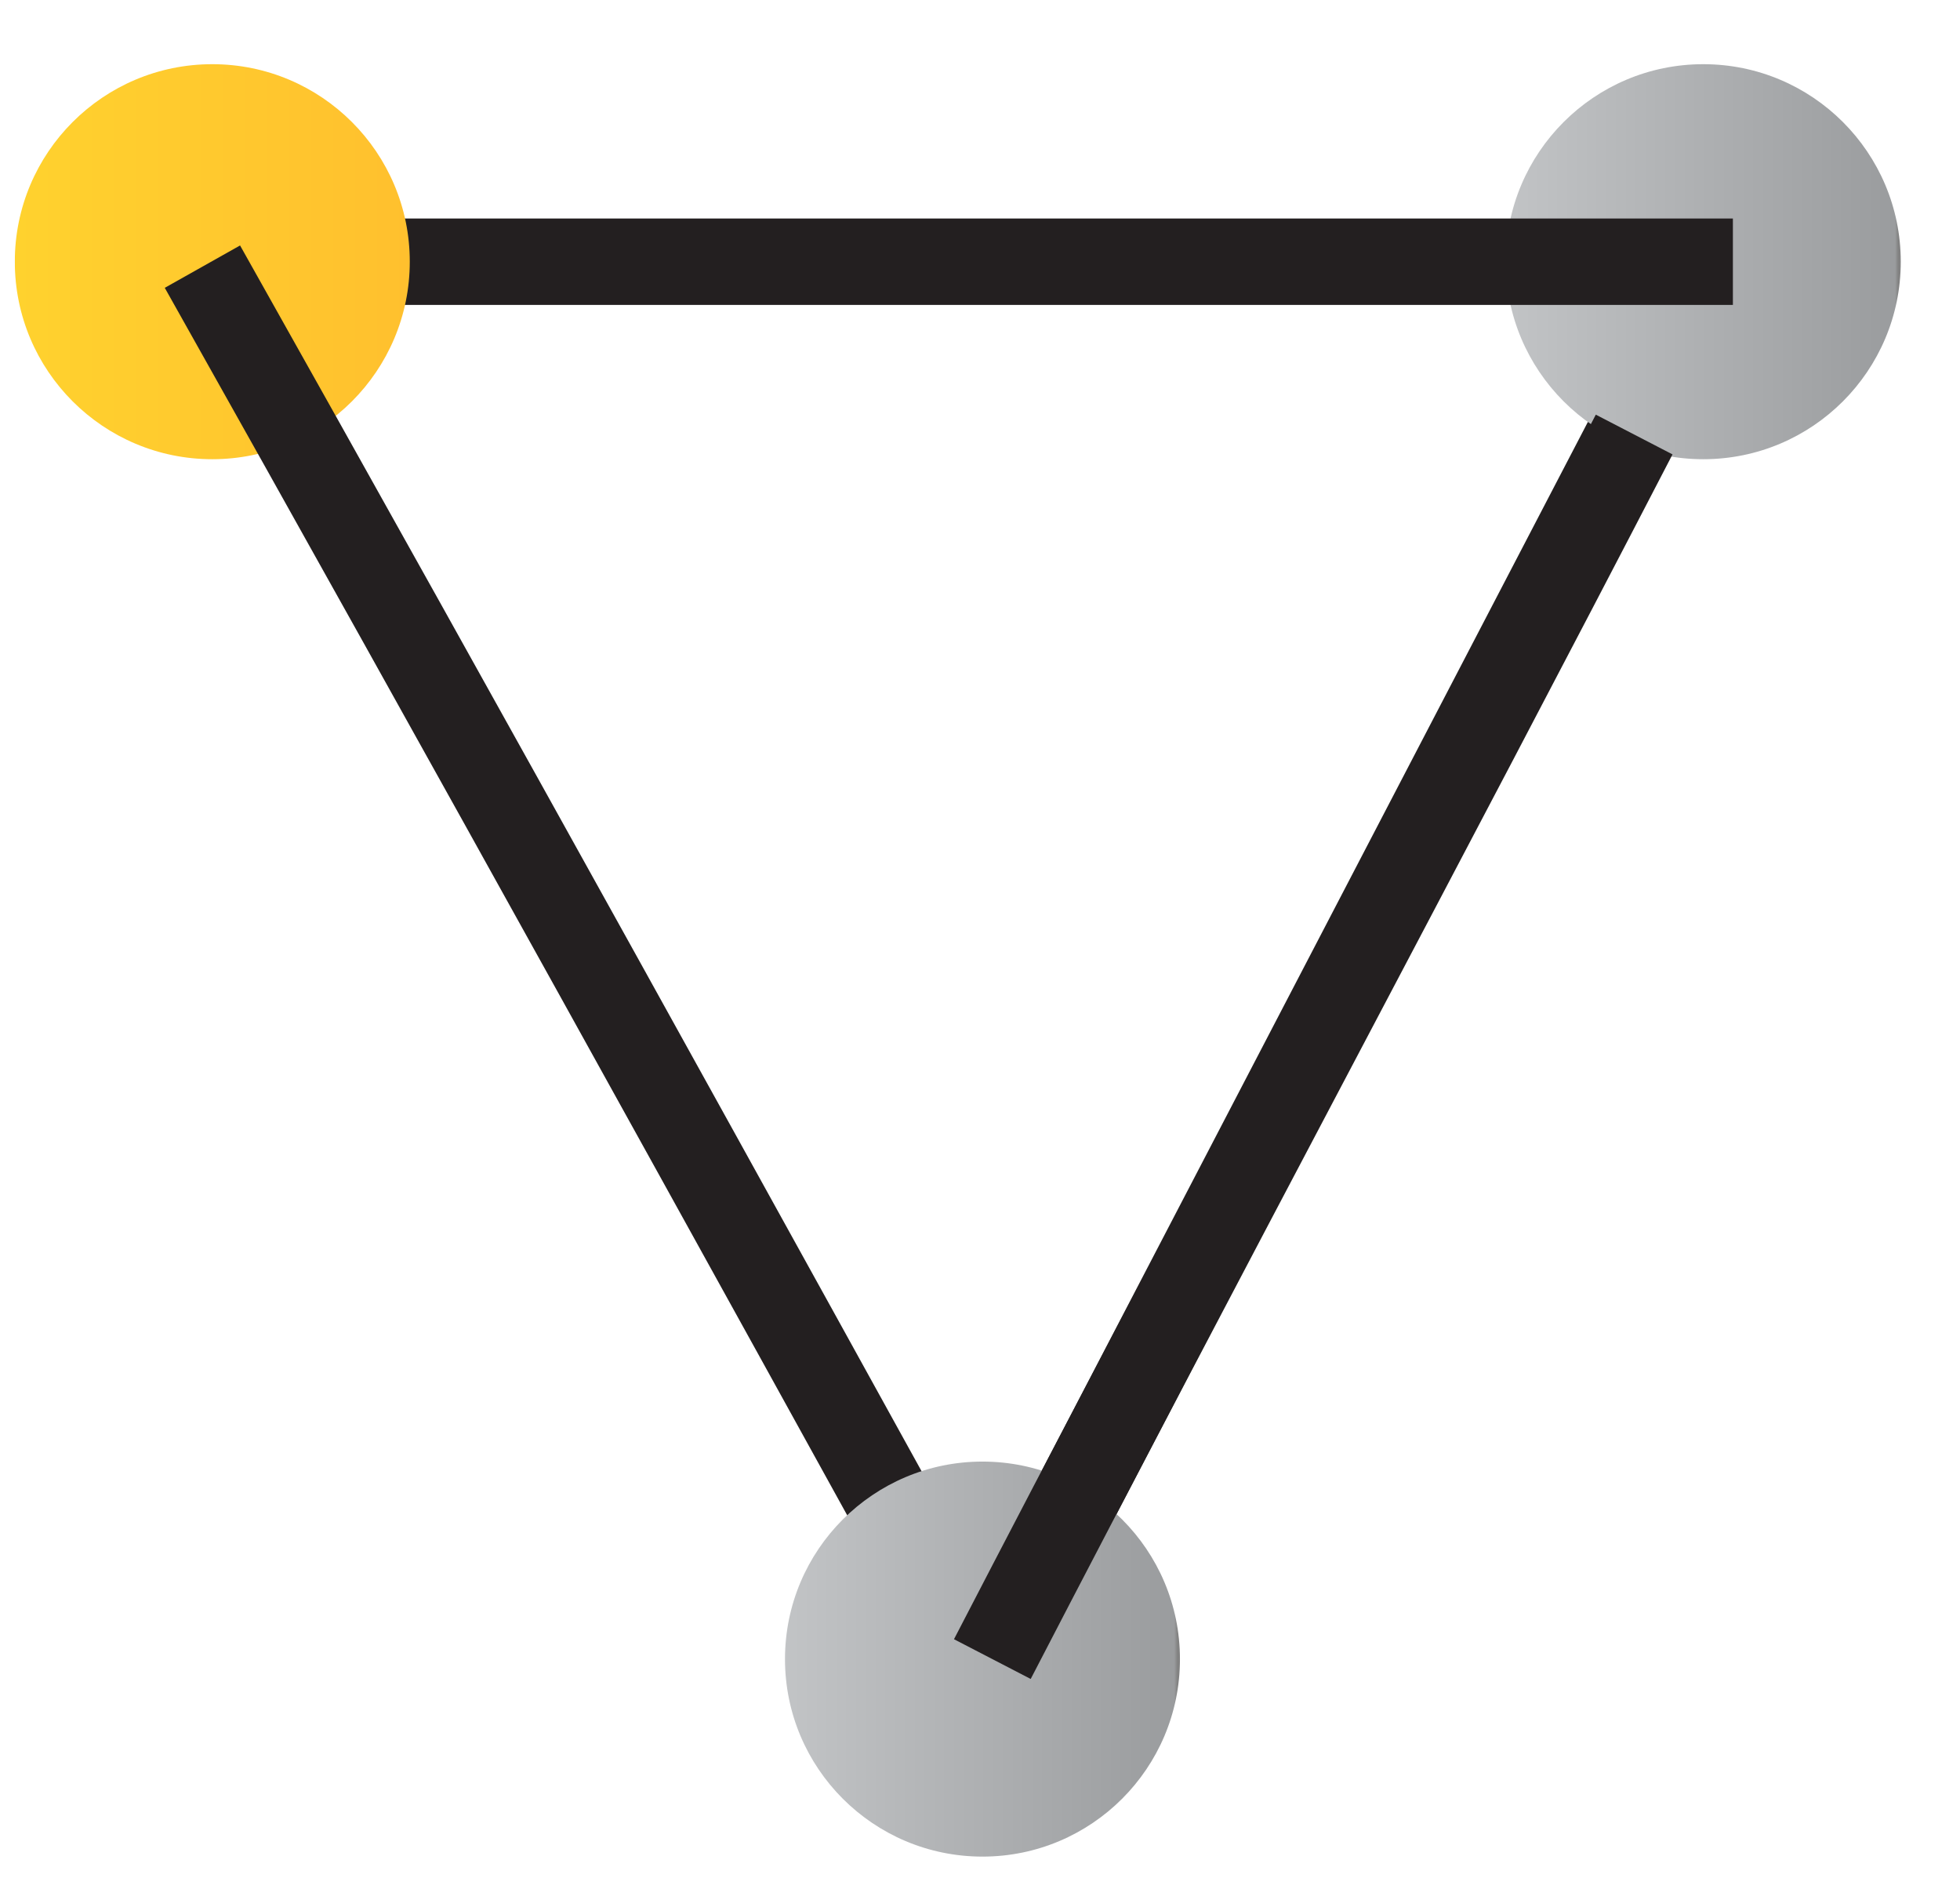 <?xml version="1.0" encoding="utf-8"?>
<!-- Generator: Adobe Illustrator 27.3.1, SVG Export Plug-In . SVG Version: 6.00 Build 0)  -->
<svg version="1.1" id="Layer_1" xmlns="http://www.w3.org/2000/svg" xmlns:xlink="http://www.w3.org/1999/xlink" x="0px" y="0px"
	 viewBox="0 0 39.7 38.4" style="enable-background:new 0 0 39.7 38.4;" xml:space="preserve">
<style type="text/css">
	.st0{fill:none;stroke:#231F20;stroke-width:1.75;stroke-miterlimit:10;}
	.st1{fill:url(#Upp_right_node_00000000203833138601926400000001802428420442786689_);}
	.st2{fill:url(#Upper_left_node_00000163756659434421032700000001646890673599649931_);}
	.st3{fill:url(#Bottom_node_00000167371004633593863220000005156919562171189675_);}
</style>
<path class="st0" d="M35.1,4.8c-5,9.6-10,19.2-15,28.8"/>
<linearGradient id="Upp_right_node_00000052809194257003616910000003175347312714413703_" gradientUnits="userSpaceOnUse" x1="30.45" y1="-1293.3" x2="38.45" y2="-1293.3" gradientTransform="matrix(1 0 0 -1 0 -1288)">
	<stop  offset="0" style="stop-color:#CCE0F4"/>
	<stop  offset="0" style="stop-color:#C3DCF2"/>
	<stop  offset="0" style="stop-color:#A9D2EE"/>
	<stop  offset="0" style="stop-color:#80C2E8"/>
	<stop  offset="0" style="stop-color:#47ACDE"/>
	<stop  offset="0" style="stop-color:#C2C4C6"/>
	<stop  offset="0.992" style="stop-color:#9A9C9E"/>
	<stop  offset="1" style="stop-color:#828282"/>
</linearGradient>
<circle id="Upp_right_node" style="fill:url(#Upp_right_node_00000052809194257003616910000003175347312714413703_);" cx="34.5" cy="5.3" r="4"/>
<path class="st0" d="M4.1,5.3c10.3,0,20.7,0,31,0"/>
<linearGradient id="Upper_left_node_00000125599141700380426990000009762315534297223062_" gradientUnits="userSpaceOnUse" x1="0.3" y1="5.3" x2="8.3" y2="5.3">
	<stop  offset="0" style="stop-color:#CCE0F4"/>
	<stop  offset="0" style="stop-color:#C3DCF2"/>
	<stop  offset="0" style="stop-color:#A9D2EE"/>
	<stop  offset="0" style="stop-color:#80C2E8"/>
	<stop  offset="0" style="stop-color:#47ACDE"/>
	<stop  offset="0" style="stop-color:#0C75BC"/>
	<stop  offset="1.298195e-07" style="stop-color:#FFD22E"/>
	<stop  offset="1" style="stop-color:#FFC02E"/>
</linearGradient>
<circle id="Upper_left_node" style="fill:url(#Upper_left_node_00000125599141700380426990000009762315534297223062_);" cx="4.3" cy="5.3" r="4"/>
<path class="st0" d="M20.1,34.2C14.8,24.6,9.5,15,4.1,5.4"/>
<linearGradient id="Bottom_node_00000036215249871594639090000000470548635014348733_" gradientUnits="userSpaceOnUse" x1="15.85" y1="-1321.6" x2="23.85" y2="-1321.6" gradientTransform="matrix(1 0 0 -1 0 -1288)">
	<stop  offset="0" style="stop-color:#CCE0F4"/>
	<stop  offset="0" style="stop-color:#C3DCF2"/>
	<stop  offset="0" style="stop-color:#A9D2EE"/>
	<stop  offset="0" style="stop-color:#80C2E8"/>
	<stop  offset="0" style="stop-color:#47ACDE"/>
	<stop  offset="0" style="stop-color:#C2C4C6"/>
	<stop  offset="0.992" style="stop-color:#9A9C9E"/>
	<stop  offset="1" style="stop-color:#828282"/>
</linearGradient>
<circle id="Bottom_node" style="fill:url(#Bottom_node_00000036215249871594639090000000470548635014348733_);" cx="19.9" cy="33.6" r="4"/>
<path class="st0" d="M33.1,8.8c-4.3,8.3-8.7,16.5-13,24.8"/>
</svg>
